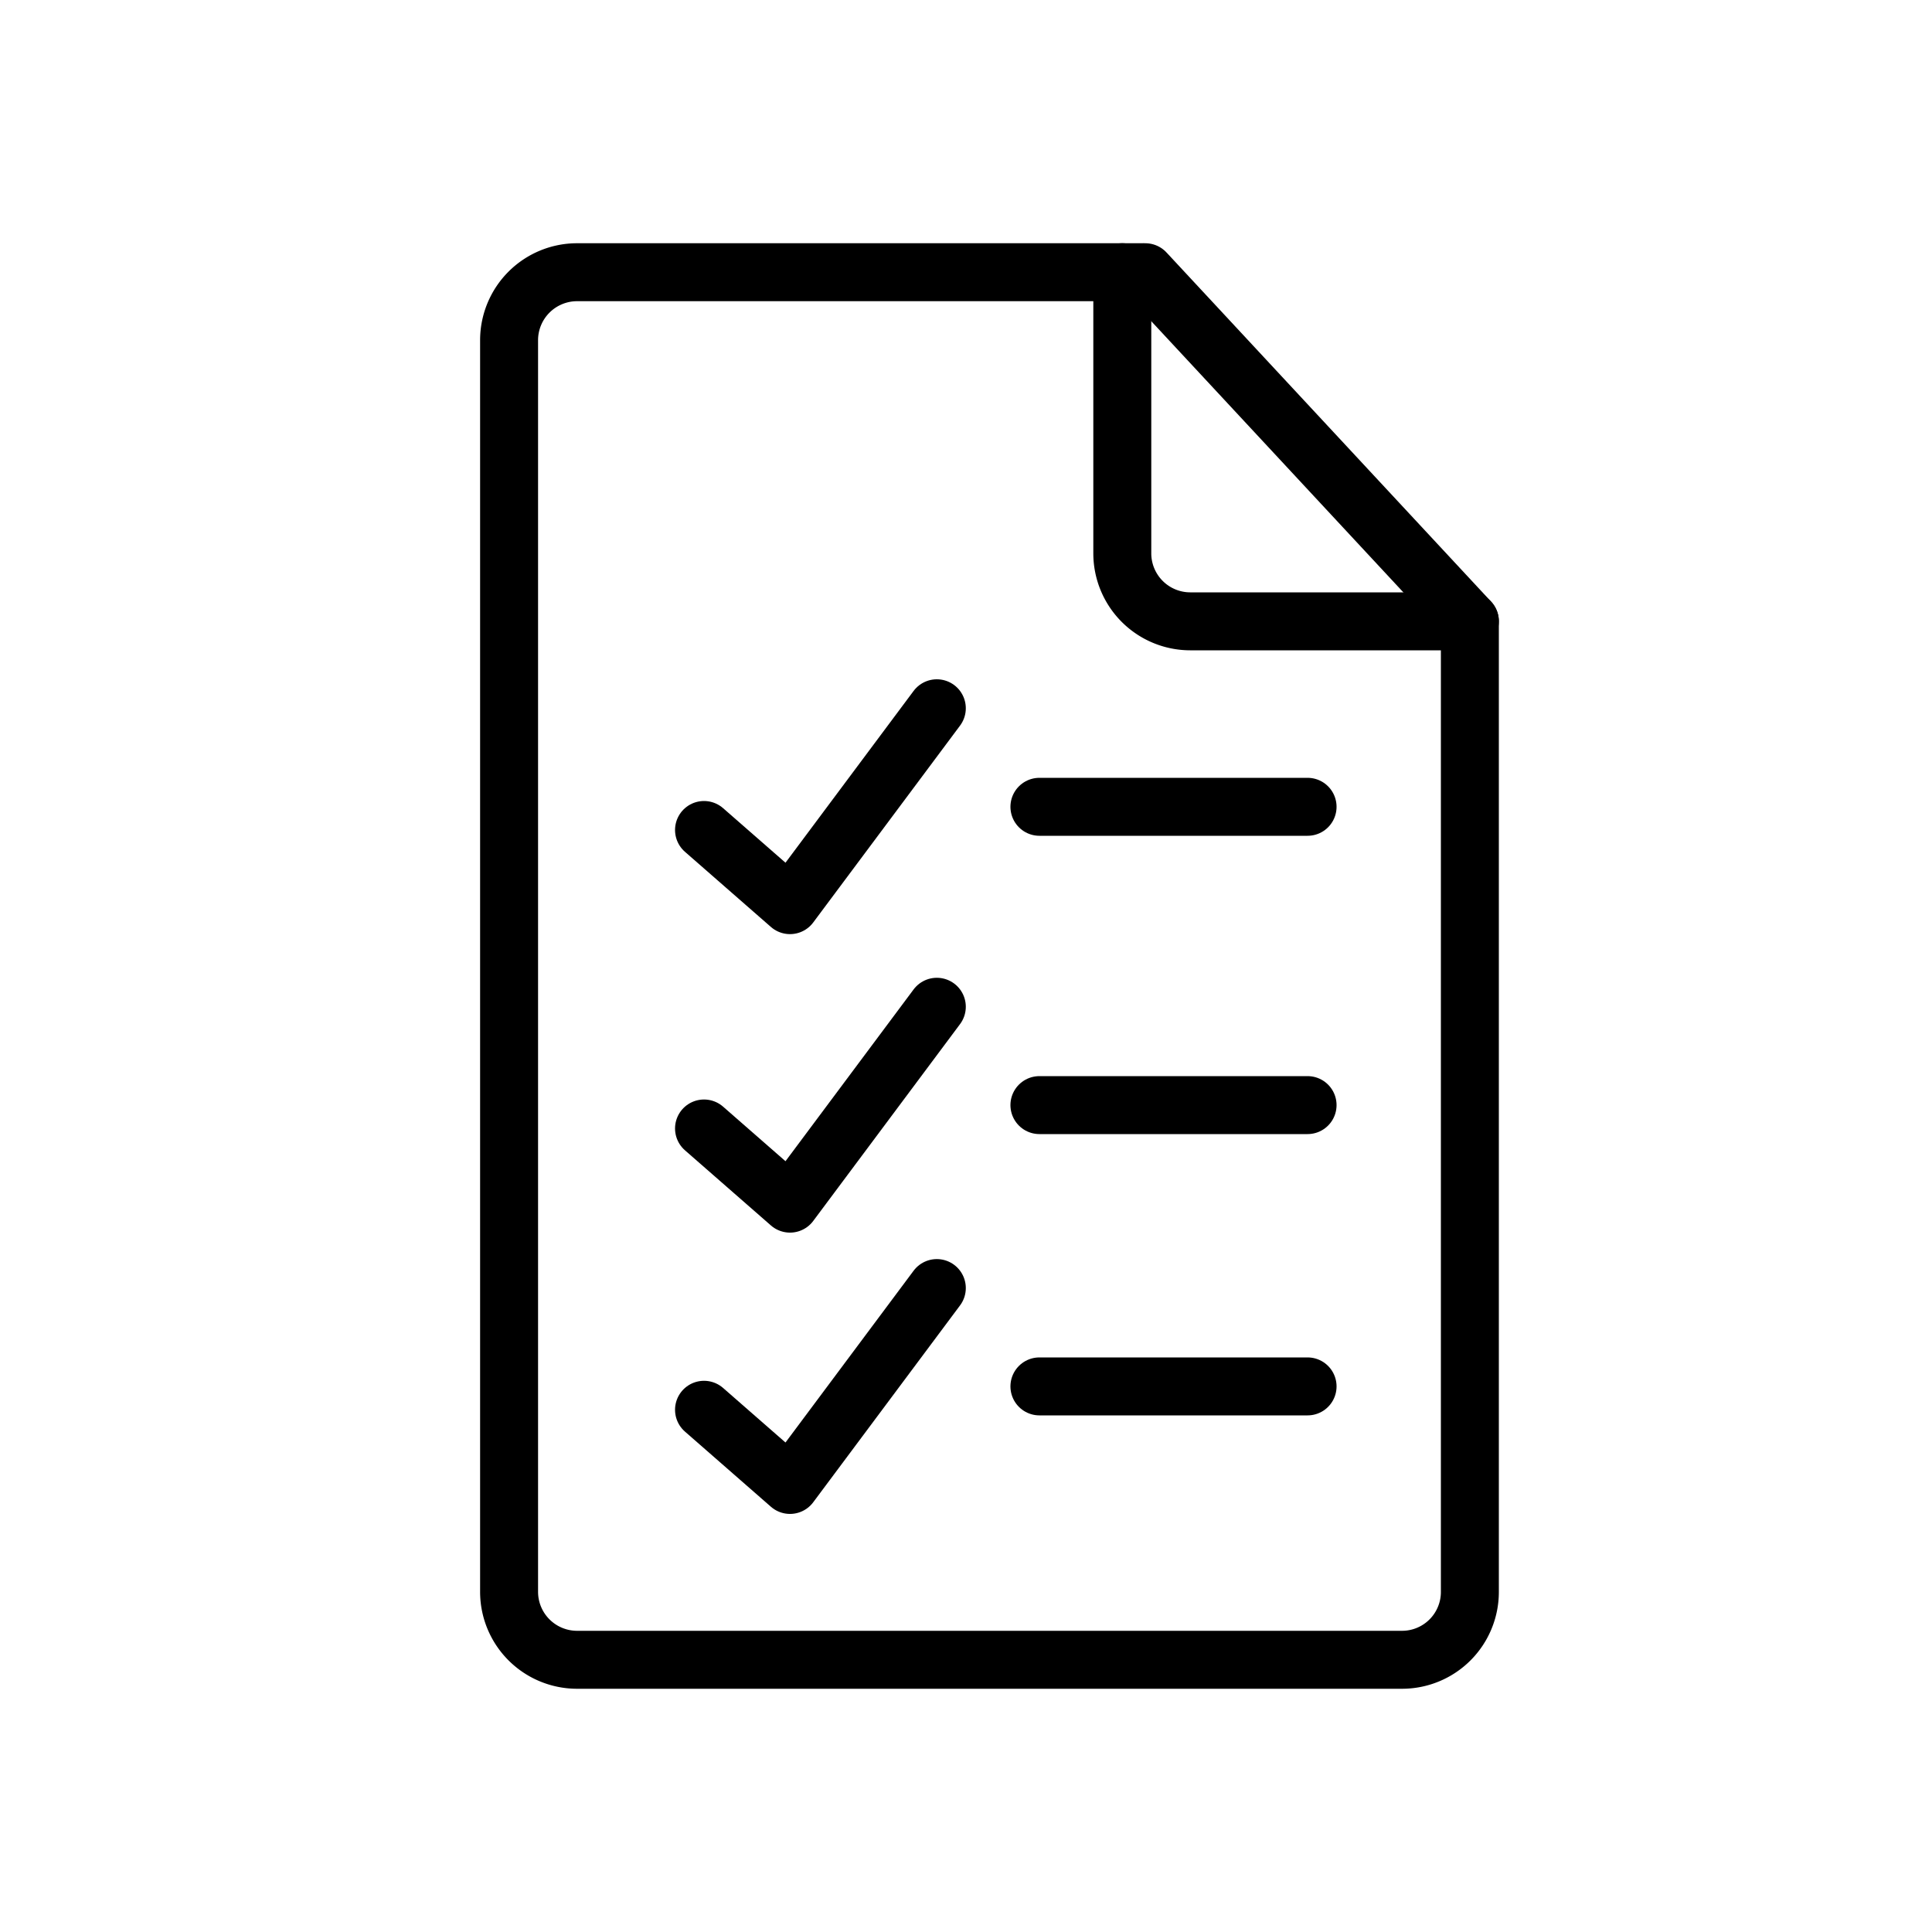 <svg id="Capa_1" data-name="Capa 1" xmlns="http://www.w3.org/2000/svg" viewBox="0 0 100 100"><defs><style>.cls-1{fill:none;stroke:currentcolor;stroke-linecap:round;stroke-linejoin:round;stroke-width:3px;}</style></defs><title>Mesa de trabajo 1 copia 41</title><path class="cls-1" d="M76.08,32.16V82.4a3.51,3.51,0,0,1-3.51,3.51H29.87a3.52,3.52,0,0,1-3.52-3.51V17.6a3.52,3.52,0,0,1,3.52-3.51H59.09"/><line class="cls-1" x1="59.28" y1="14.09" x2="76.08" y2="32.16"/><path class="cls-1" d="M75.27,32.16H61.6a3.52,3.52,0,0,1-3.51-3.52V14.09"/><polyline class="cls-1" points="36.44 42.96 40.89 46.85 48.49 36.66"/><polyline class="cls-1" points="36.44 58.41 40.89 62.3 48.49 52.11"/><line class="cls-1" x1="53.8" y1="41.76" x2="67.68" y2="41.76"/><line class="cls-1" x1="53.8" y1="57.2" x2="67.68" y2="57.2"/><polyline class="cls-1" points="36.44 72.97 40.89 76.86 48.49 66.67"/><line class="cls-1" x1="53.8" y1="71.76" x2="67.68" y2="71.76"/></svg>